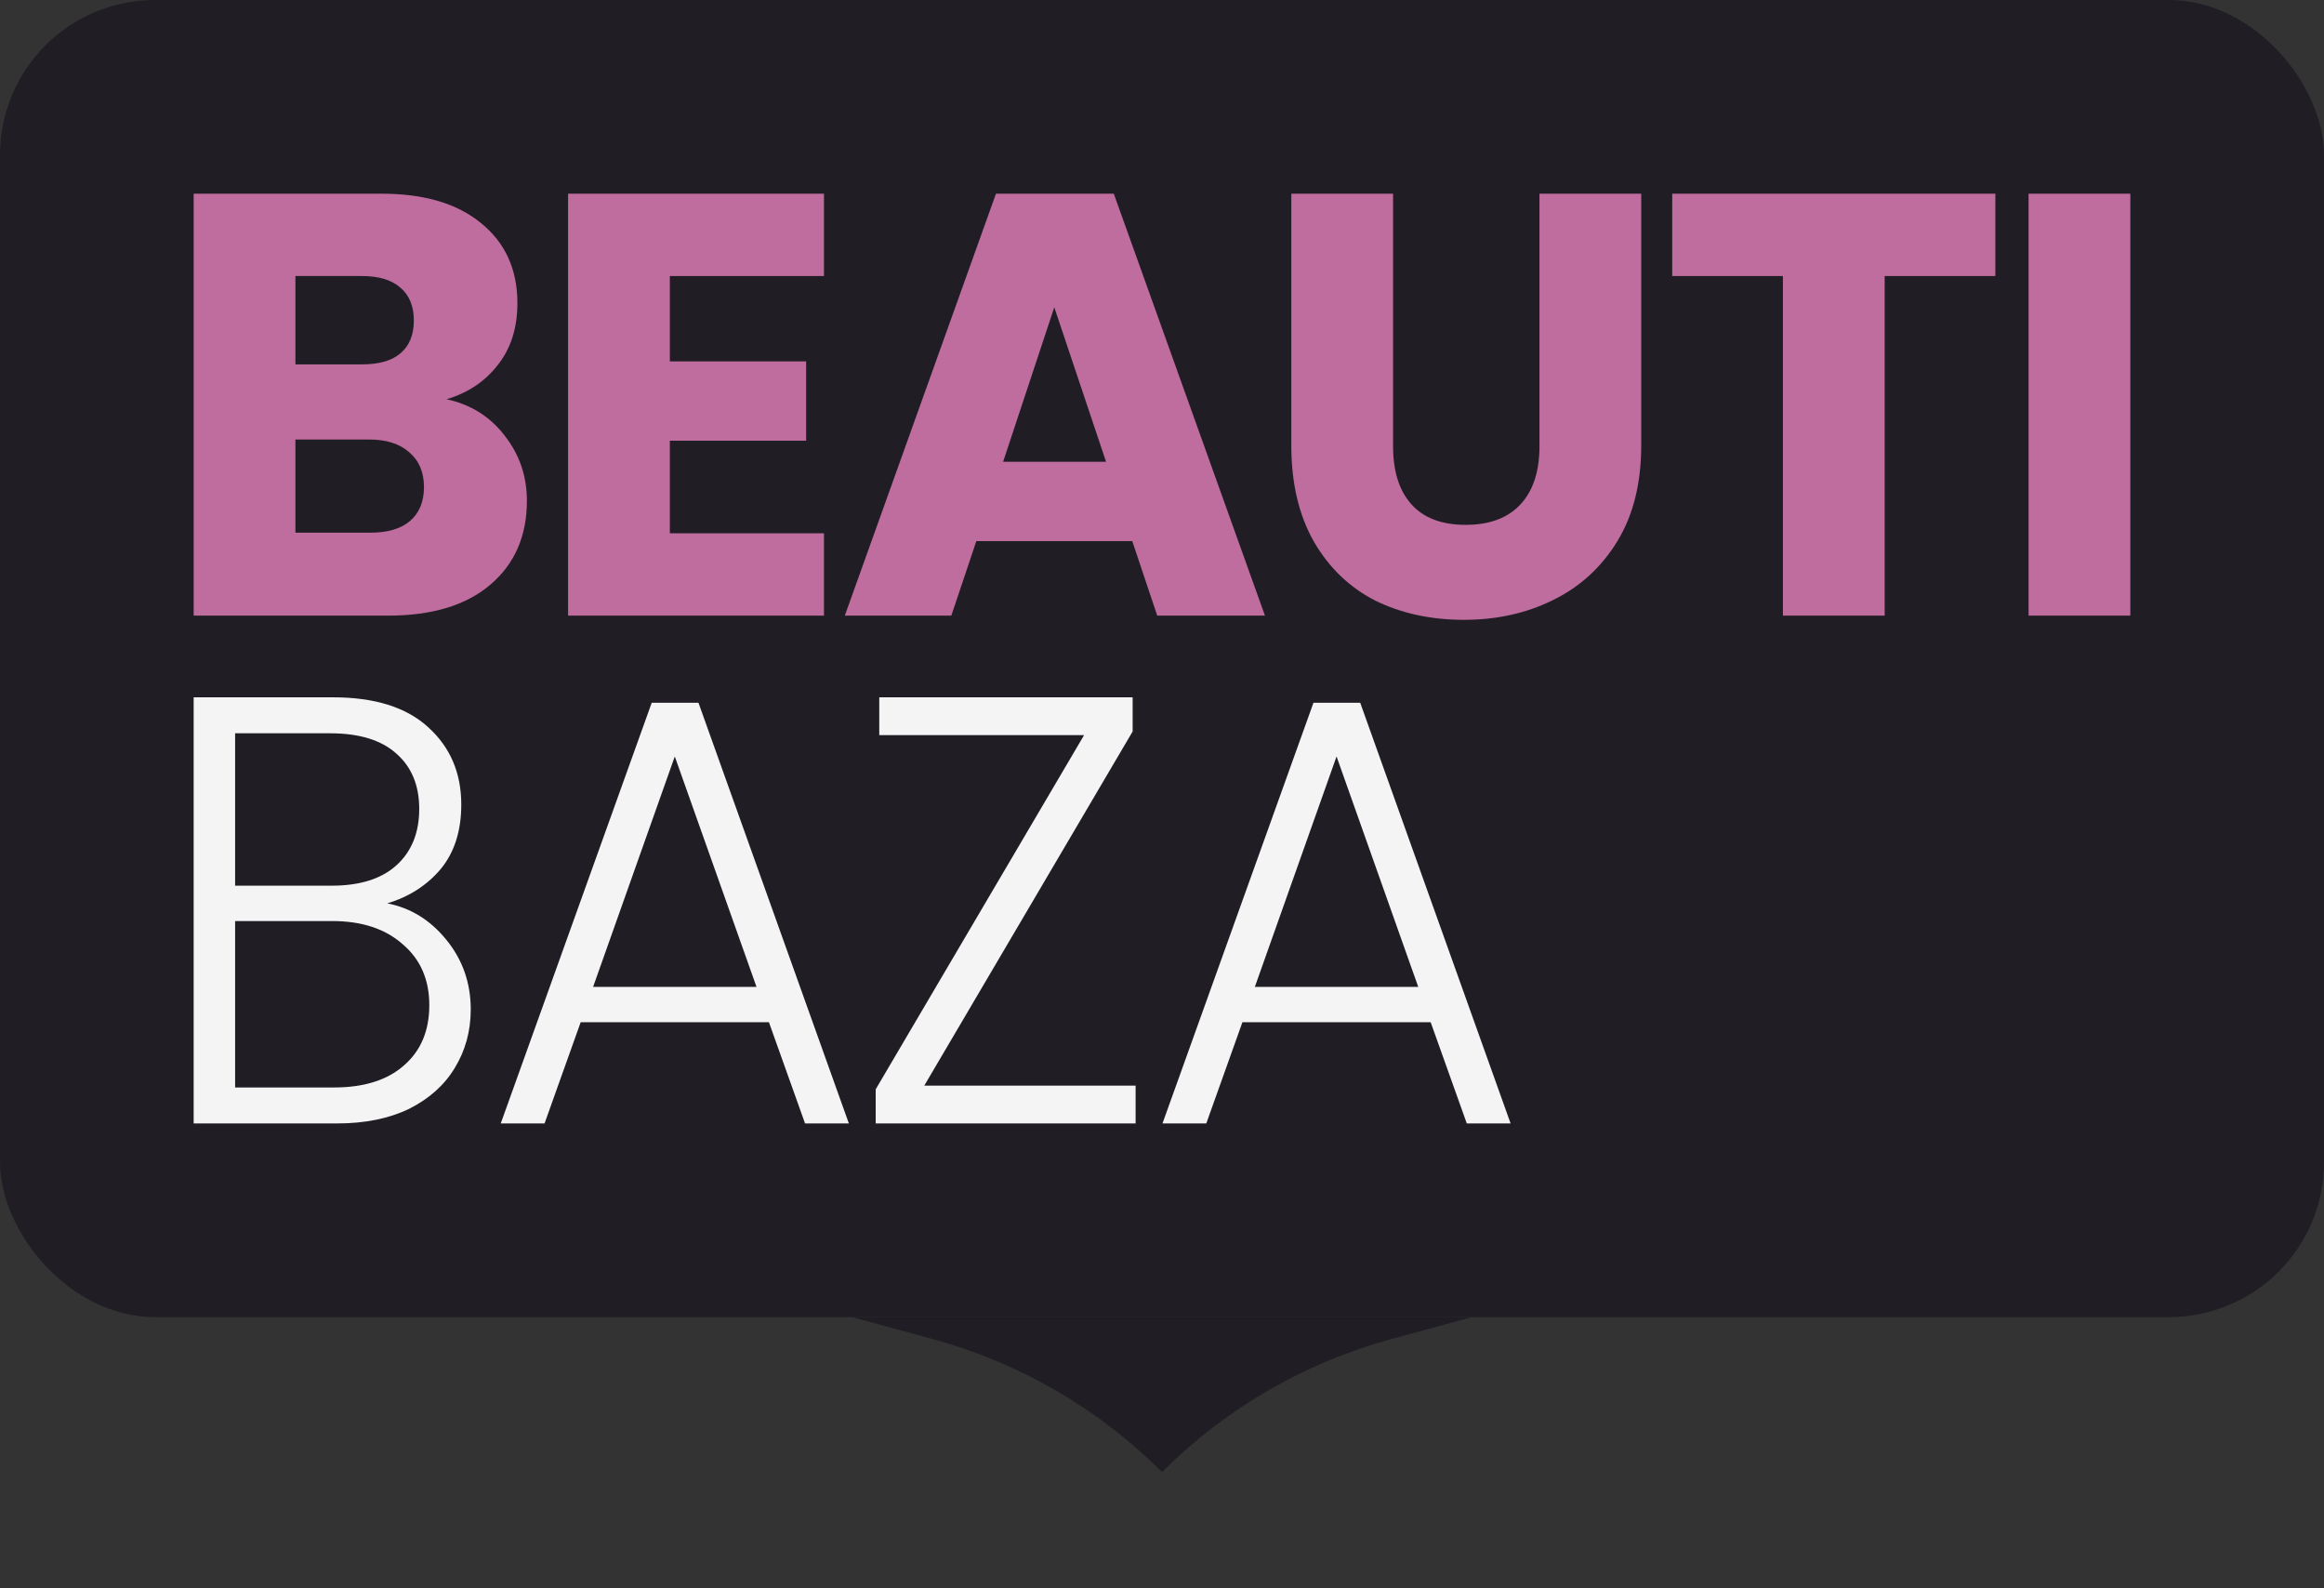 <svg width="120" height="82" viewBox="0 0 120 82" fill="none" xmlns="http://www.w3.org/2000/svg">
<rect x="0" y="0" width="120" height="82" fill="#333333" stroke="none"/>
<rect width="120" height="68" rx="8" fill="#201E24"/>
<path d="M23.059 20.612C24.309 20.881 25.313 21.512 26.071 22.505C26.828 23.477 27.207 24.594 27.207 25.856C27.207 27.677 26.572 29.125 25.302 30.2C24.053 31.255 22.301 31.783 20.048 31.783H10L10 10L19.71 10C21.902 10 23.612 10.507 24.841 11.521C26.091 12.534 26.716 13.91 26.716 15.647C26.716 16.93 26.378 17.995 25.702 18.843C25.046 19.692 24.165 20.281 23.059 20.612ZM15.254 18.812H18.696C19.556 18.812 20.212 18.626 20.663 18.254C21.134 17.861 21.369 17.292 21.369 16.547C21.369 15.803 21.134 15.234 20.663 14.841C20.212 14.448 19.556 14.251 18.696 14.251L15.254 14.251L15.254 18.812ZM19.126 27.501C20.007 27.501 20.683 27.304 21.154 26.911C21.646 26.497 21.892 25.908 21.892 25.142C21.892 24.377 21.636 23.777 21.123 23.343C20.632 22.908 19.945 22.691 19.065 22.691H15.254L15.254 27.501H19.126Z" fill="#BF6C9E"/>
<path d="M34.588 14.251V18.657L41.624 18.657V22.753L34.588 22.753V27.532H42.546V31.783H29.333L29.333 10L42.546 10V14.251L34.588 14.251Z" fill="#BF6C9E"/>
<path d="M58.464 27.935H50.413L49.122 31.783H43.622L51.427 10H57.511L65.316 31.783L59.754 31.783L58.464 27.935ZM57.111 23.839L54.438 15.865L51.796 23.839H57.111Z" fill="#BF6C9E"/>
<path d="M71.932 10V23.032C71.932 24.336 72.249 25.339 72.884 26.042C73.519 26.746 74.451 27.097 75.68 27.097C76.909 27.097 77.852 26.746 78.507 26.042C79.163 25.339 79.491 24.336 79.491 23.032V10L84.745 10V23.001C84.745 24.946 84.335 26.59 83.516 27.935C82.697 29.28 81.59 30.293 80.197 30.976C78.825 31.659 77.288 32 75.588 32C73.888 32 72.362 31.669 71.01 31.007C69.678 30.324 68.623 29.311 67.845 27.966C67.066 26.601 66.677 24.946 66.677 23.001V10L71.932 10Z" fill="#BF6C9E"/>
<path d="M103.03 10V14.251H97.315V31.783H92.061V14.251L86.345 14.251V10L103.03 10Z" fill="#BF6C9E"/>
<path d="M110 10V31.783L104.746 31.783V10H110Z" fill="#BF6C9E"/>
<path d="M19.996 46.638C21.199 46.869 22.218 47.498 23.053 48.526C23.889 49.555 24.307 50.751 24.307 52.114C24.307 53.227 24.032 54.234 23.481 55.136C22.951 56.017 22.167 56.72 21.127 57.245C20.088 57.748 18.845 58 17.398 58H10L10 36H17.184C19.344 36 20.985 36.514 22.106 37.542C23.247 38.57 23.818 39.903 23.818 41.539C23.818 42.903 23.461 44.015 22.748 44.876C22.034 45.715 21.117 46.302 19.996 46.638ZM12.14 45.725H17.123C18.57 45.725 19.68 45.379 20.455 44.687C21.25 43.973 21.647 42.998 21.647 41.76C21.647 40.543 21.25 39.588 20.455 38.896C19.68 38.203 18.539 37.857 17.031 37.857H12.14L12.14 45.725ZM17.245 56.143C18.794 56.143 19.996 55.765 20.852 55.01C21.729 54.255 22.167 53.216 22.167 51.894C22.167 50.572 21.708 49.523 20.791 48.747C19.894 47.95 18.682 47.551 17.153 47.551H12.14L12.14 56.143H17.245Z" fill="#F4F4F4"/>
<path d="M39.704 52.775H29.983L28.118 58H25.856L33.651 36.283H36.066L43.831 58L41.569 58L39.704 52.775ZM39.062 50.95L34.843 39.053L30.625 50.95L39.062 50.95Z" fill="#F4F4F4"/>
<path d="M47.724 56.049H58.637V58H45.217V56.237L55.978 37.951H45.401V36H58.484V37.763L47.724 56.049Z" fill="#F4F4F4"/>
<path d="M73.873 52.775L64.152 52.775L62.287 58H60.025L67.82 36.283H70.235L78 58H75.738L73.873 52.775ZM73.231 50.95L69.013 39.053L64.794 50.95L73.231 50.95Z" fill="#F4F4F4"/>
<path d="M60 76V76C56.724 72.724 52.649 70.359 48.178 69.139L44 68L76 68L71.822 69.139C67.351 70.359 63.276 72.724 60 76V76Z" fill="#201E24"/>
</svg>
